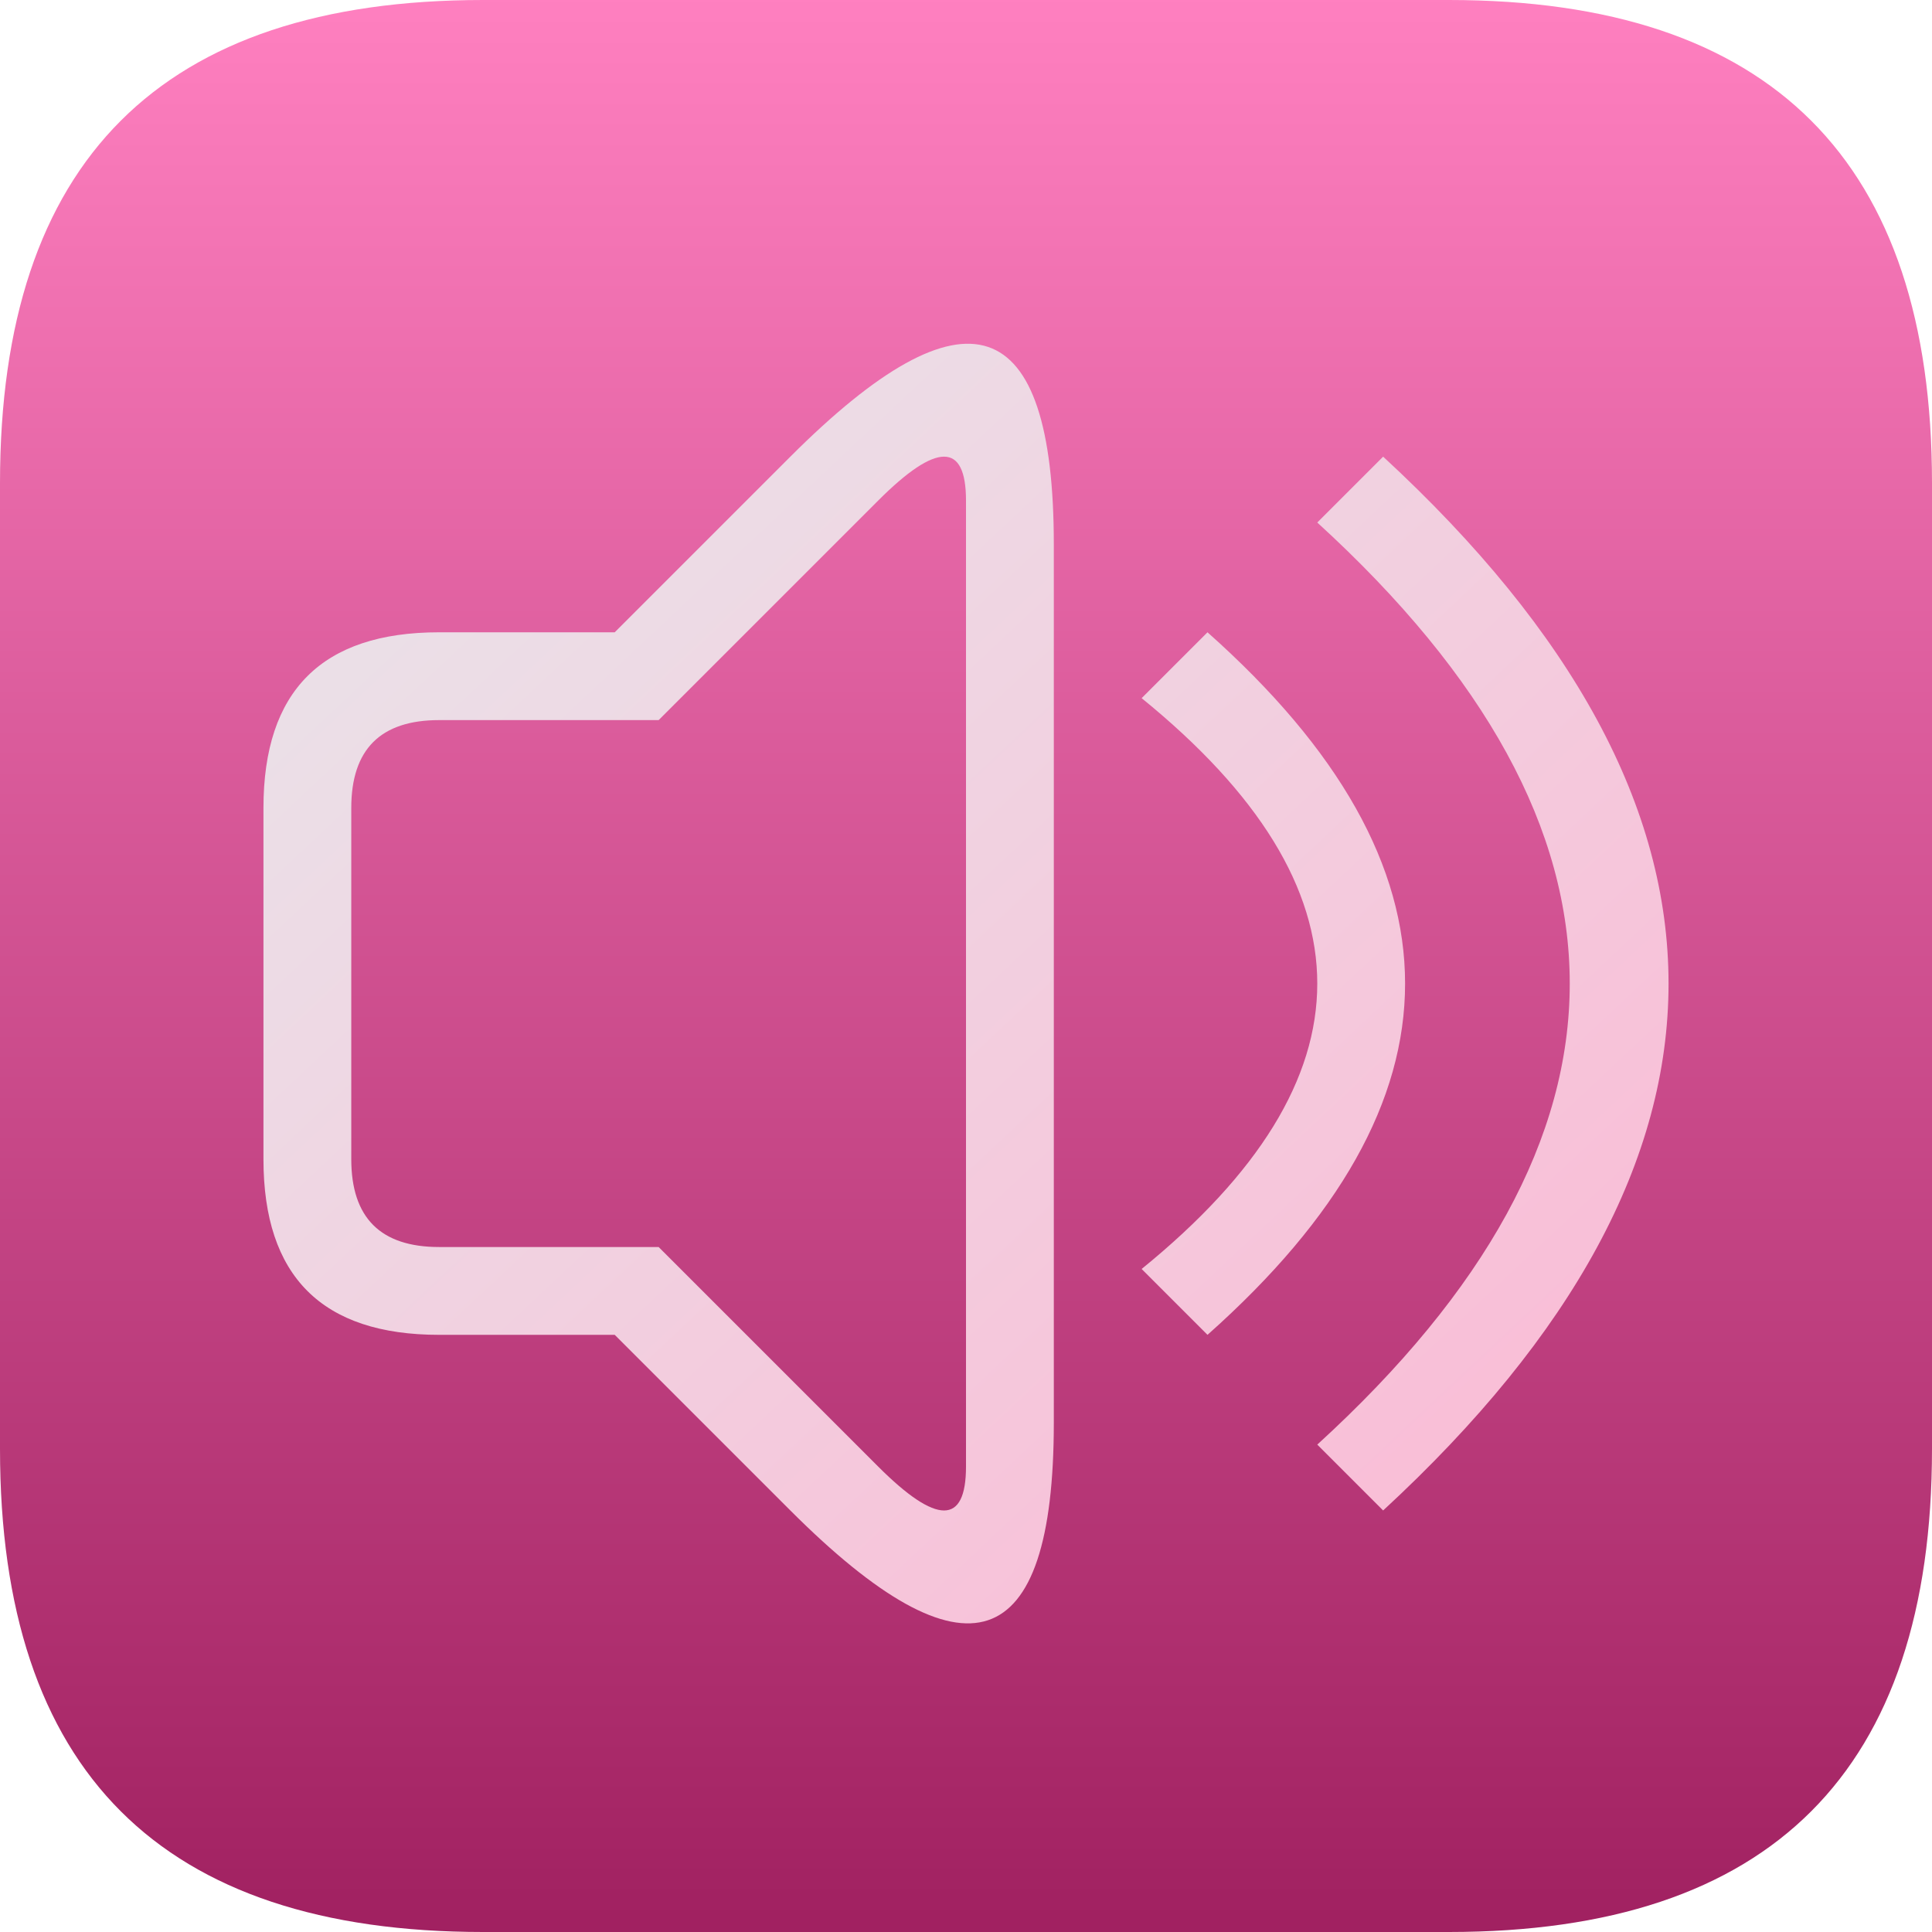 <?xml version="1.0" encoding="UTF-8" standalone="no"?>
<svg viewBox="0 0 22 22" width="22" height="22" version="1.1" id="svg18" sodipodi:docname="Bluetooth.svg"
  inkscape:version="1.1.2 (0a00cf5339, 2022-02-04)" xmlns:inkscape="http://www.inkscape.org/namespaces/inkscape"
  xmlns:sodipodi="http://sodipodi.sourceforge.net/DTD/sodipodi-0.dtd" xmlns="http://www.w3.org/2000/svg"
  xmlns:svg="http://www.w3.org/2000/svg" xmlns:rdf="http://www.w3.org/1999/02/22-rdf-syntax-ns#"
  xmlns:cc="http://creativecommons.org/ns#" xmlns:dc="http://purl.org/dc/elements/1.1/">
  <defs id="defs16">
    <filter style="color-interpolation-filters:sRGB;" inkscape:label="Drop Shadow" id="filter28" x="-0.017"
      y="-0.016" width="1.034" height="1.045">
      <feFlood flood-opacity="0.502" flood-color="rgb(0,0,0)" result="flood" id="feFlood18" />
      <feComposite in="flood" in2="SourceGraphic" operator="in" result="composite1" id="feComposite20" />
      <feGaussianBlur in="composite1" stdDeviation="0.1" result="blur" id="feGaussianBlur22" />
      <feOffset dx="0" dy="0.2" result="offset" id="feOffset24" />
      <feComposite in="SourceGraphic" in2="offset" operator="over" result="composite2" id="feComposite26" />
    </filter>
  </defs>
  <sodipodi:namedview pagecolor="#ffffff" bordercolor="#666666" borderopacity="1" objecttolerance="10"
    gridtolerance="10" guidetolerance="10" inkscape:pageopacity="0" inkscape:pageshadow="2" inkscape:window-width="913"
    inkscape:window-height="480" id="namedview20" showgrid="false" inkscape:zoom="6.6802146" inkscape:cx="11.227184"
    inkscape:cy="5.8381358" inkscape:window-x="26" inkscape:window-y="23" inkscape:window-maximized="0"
    inkscape:current-layer="svg18" inkscape:pagecheckerboard="0" />
  <linearGradient id="g0" x1="0%" y1="0%" x2="0%" y2="100%">
    <stop offset="0%" style="stop-color:#ff80c0;stop-opacity:1" id="stop2" />
    <stop offset="100%" style="stop-color:#a02060;stop-opacity:1" id="stop4" />
  </linearGradient>
  <linearGradient id="g1" x1="0%" y1="0%" x2="100%" y2="100%">
    <stop offset="0%" style="stop-color:#e7e9ec;stop-opacity:1" id="stop7" />
    <stop offset="100%" style="stop-color:#ffb0d0;stop-opacity:1" id="stop9" />
  </linearGradient>
  <style id="style12">
    .ac-color {
      fill: url(#g0);
    }

    .ac-color1 {
      fill: url(#g1);
    }
  </style>
  <path d="M5.5 0 16.5 0Q22 0 22 5.5L22 16.5Q22 22 16.5 22L5.5 22Q0 22 0 16.5L0 5.5Q0 0 5.5 0" class="ac-color"
    id="path14" />
  <g transform="translate(3 3)">
    <path d="M4 4 2 4Q0 4 0 6L0 10Q0 12 2 12L4 12 6 14Q9 17 9 13L9 3Q9-1 6 2L4 4 4 4M10 4.75Q14 8 10 11.25L10.75 12Q15.25 8 10.75 4L10 4.75M12 2.75Q17.75 8 12 13.25L12.75 14Q19.25 8 12.75 2L12 2.75M8 2.5 8 13.5Q8 14.5 7 13.5L4.5 11 2 11Q1 11 1 10L1 6Q1 5 2 5L4.5 5 7 2.5Q8 1.5 8 2.5"
      class="ac-color1" id="path16" style="filter:url(#filter28)" />
  </g>
</svg>